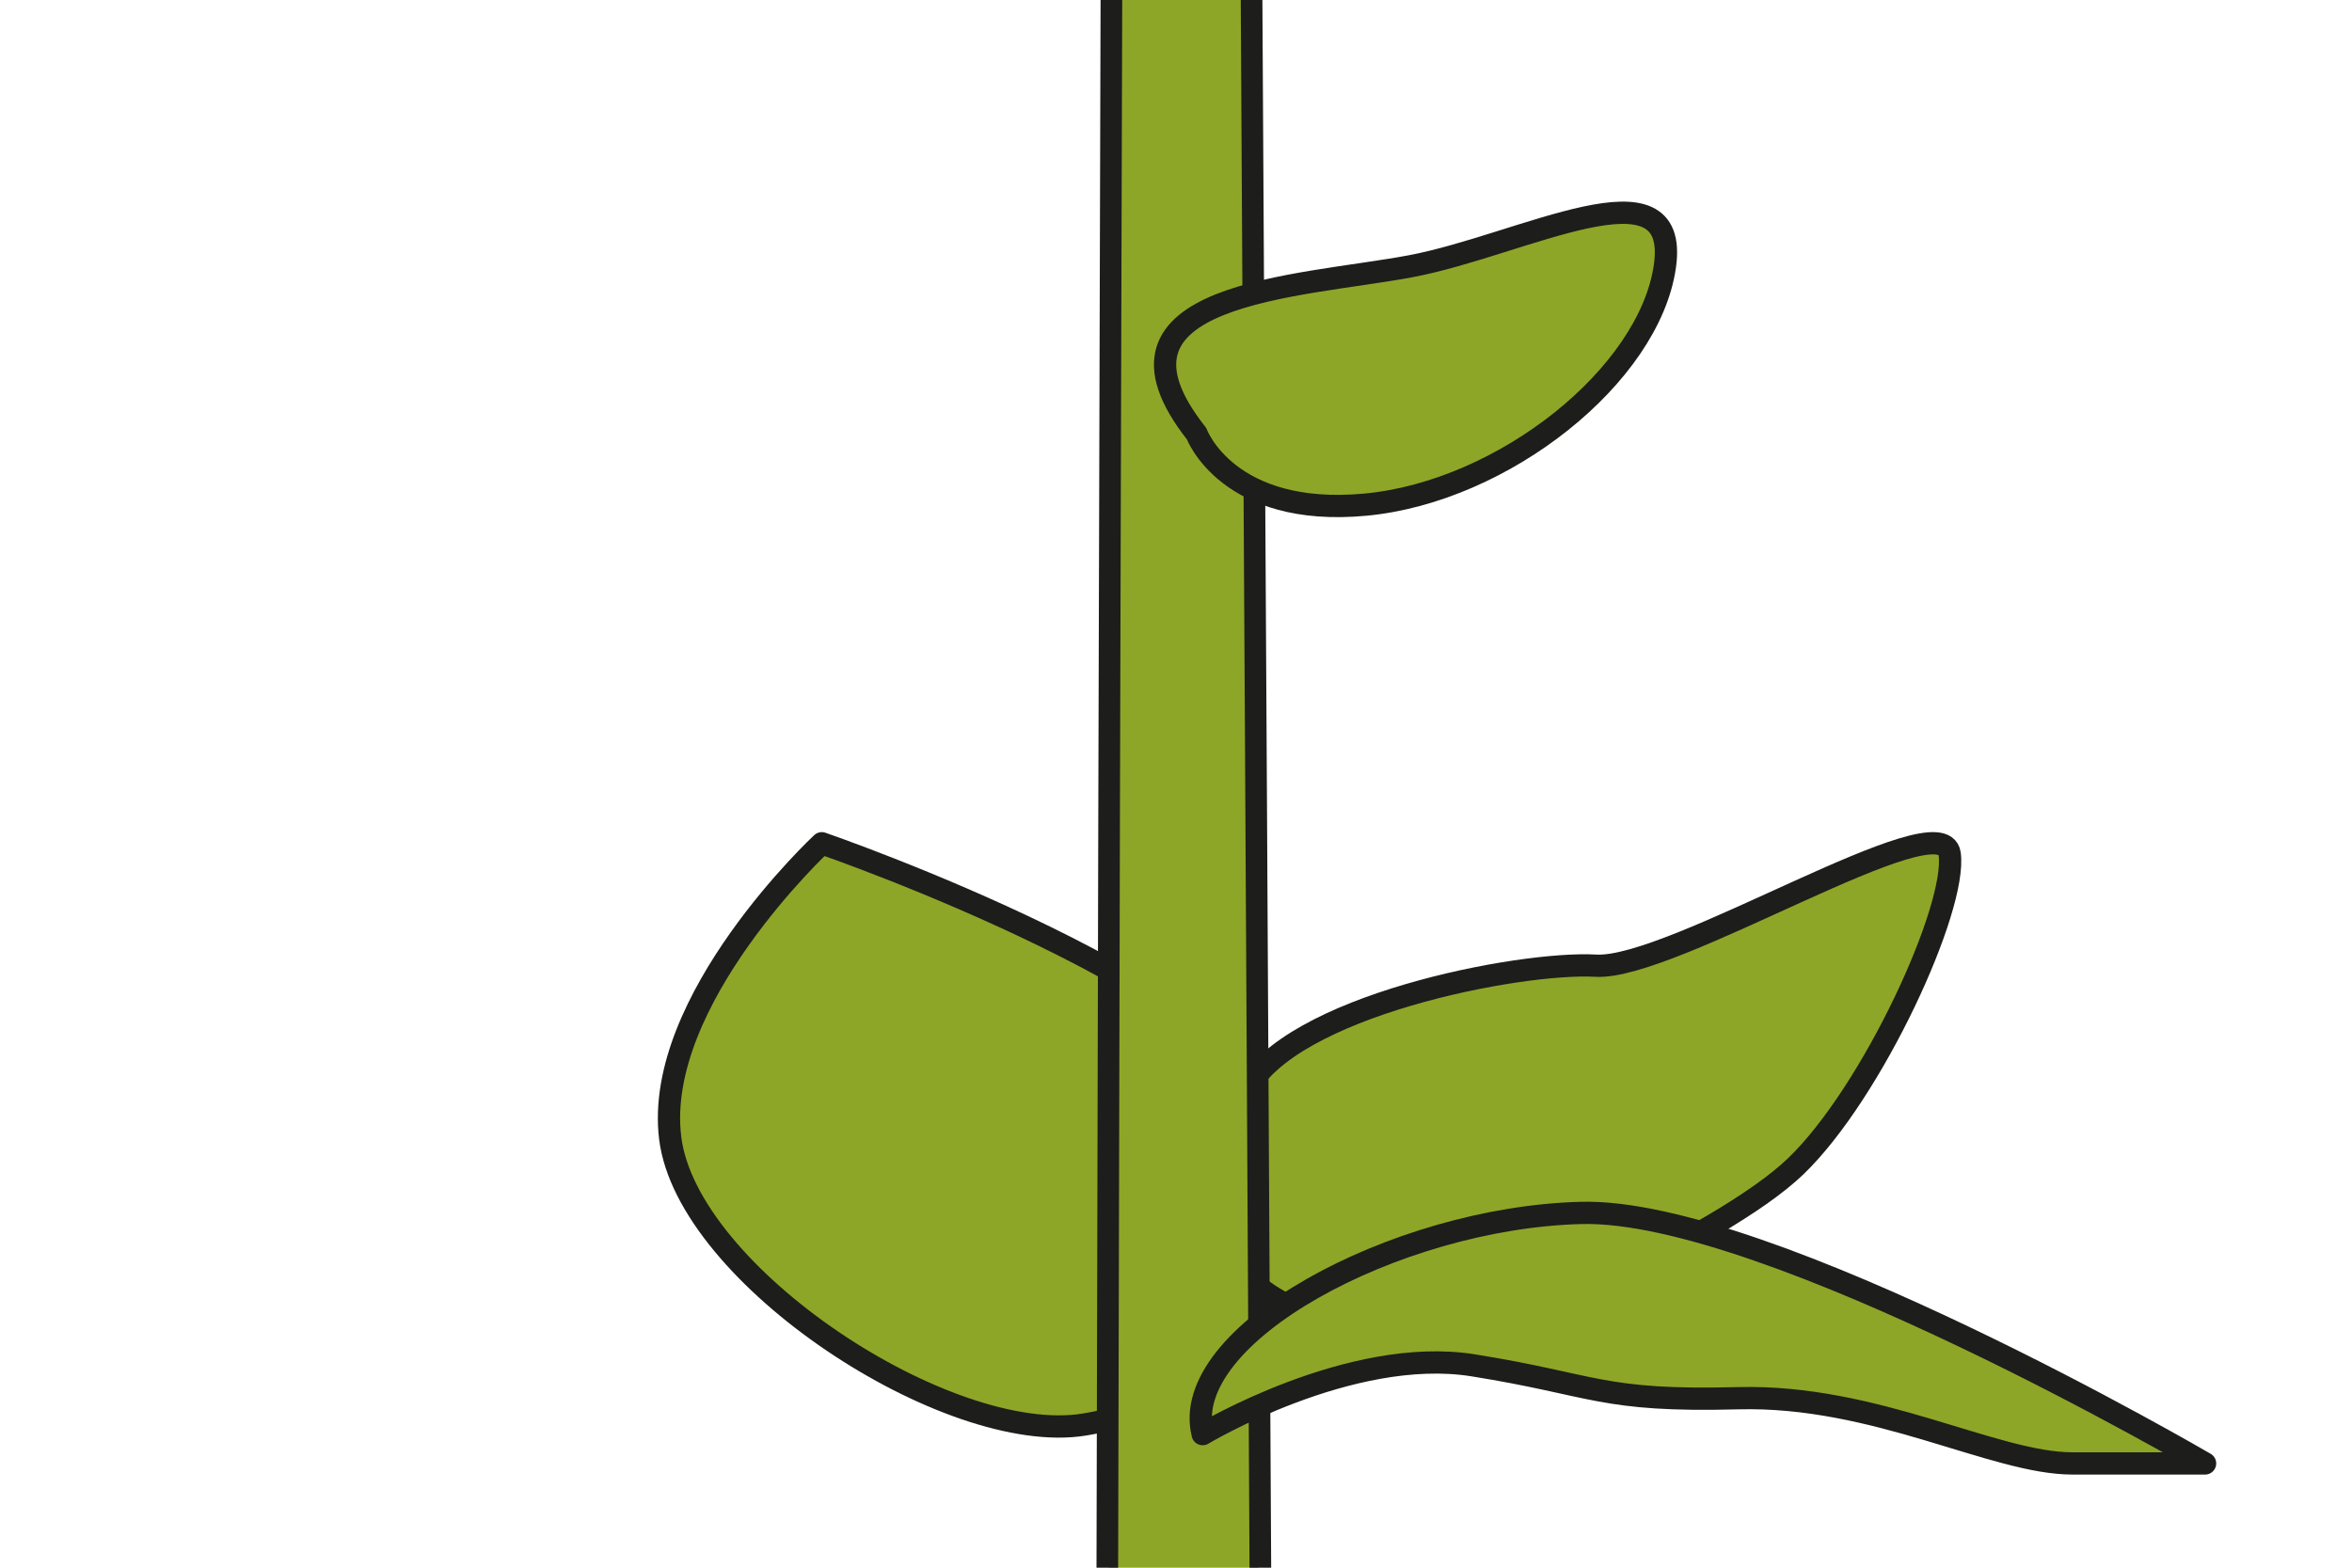 <?xml version="1.0" encoding="UTF-8"?>
<svg id="Camada_1" data-name="Camada 1" xmlns="http://www.w3.org/2000/svg" viewBox="0 0 150 100">
  <defs>
    <style>
      .cls-1 {
        stroke-width: 1.38px;
      }

      .cls-1, .cls-2, .cls-3 {
        fill: #8da627;
      }

      .cls-1, .cls-3 {
        stroke: #1d1d1b;
        stroke-linecap: round;
        stroke-linejoin: round;
      }

      .cls-3 {
        stroke-width: 1.42px;
      }
    </style>
  </defs>
  <path class="cls-3" d="M52.41,53.79s27.95,9.61,30.1,18.79c2.15,9.18-4.68,16.88-13.36,18.29-8.68,1.41-25.34-9.5-26.41-18.29-1.07-8.79,9.67-18.79,9.67-18.79Z"/>
  <path class="cls-3" d="M94.42,85.37s15.2-6.25,20.11-10.98c4.9-4.72,10.3-16.5,9.81-19.93s-17.66,7.42-22.56,7.14-19.6,2.59-22.31,8.02c-2.71,5.43-5.65,15.75,14.95,15.74Z"/>
  <polygon class="cls-2" points="70.7 100 80.26 100 79.6 0 71.08 0 70.7 100"/>
  <path class="cls-1" d="M70.62,100c.07-30.28.15-64.94.26-100"/>
  <path class="cls-1" d="M79.82,0c.2,35.02.4,69.67.56,100"/>
  <path class="cls-3" d="M76.7,91.48s9.4-5.64,17.24-4.39c7.83,1.25,8.15,2.33,16.92,2.1s16.3,4.16,21.31,4.16h8.46s-27.89-16.3-39.8-15.98c-11.91.31-25.7,7.83-24.13,14.1Z"/>
  <path class="cls-3" d="M76.31,27.66s1.97,5.36,10.78,4.53,18.1-8.26,19.09-15.21-9.09-1.34-16.2,0-20.82,1.64-13.67,10.68Z"/>
</svg>
